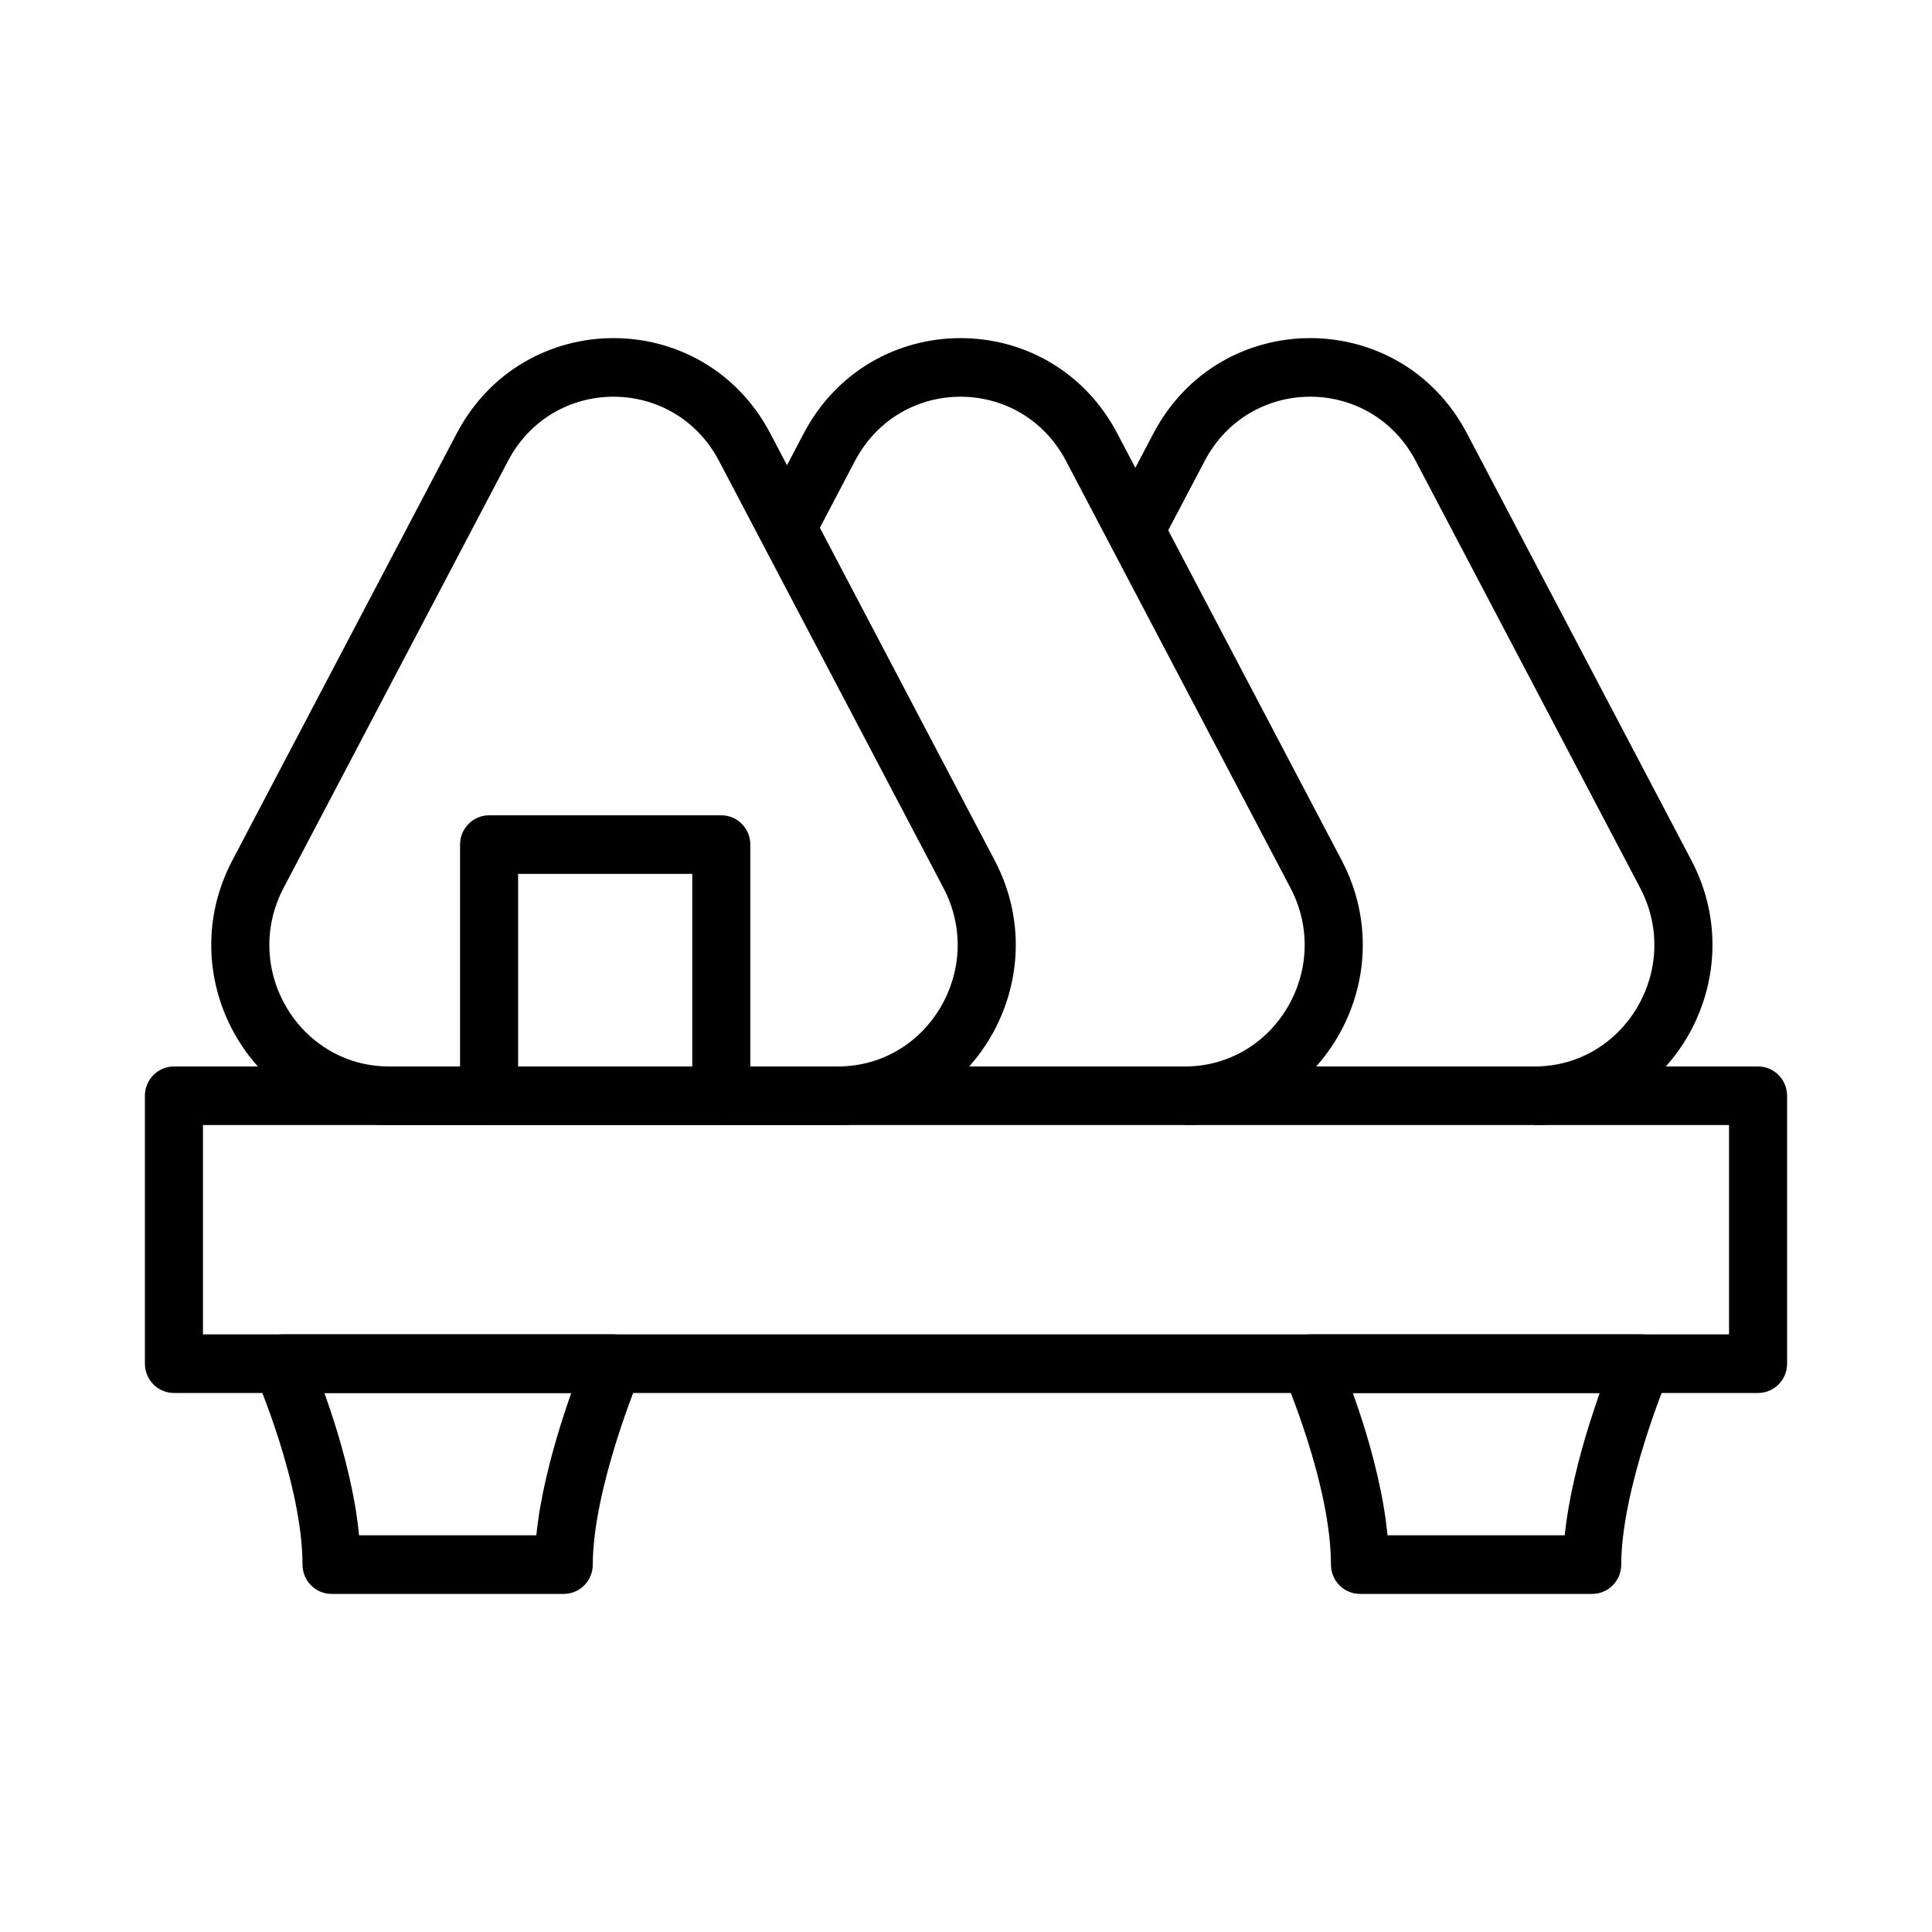 <svg width="40" height="40" viewBox="0 0 40 40" fill="none" xmlns="http://www.w3.org/2000/svg">
<path fill-rule="evenodd" clip-rule="evenodd" d="M3 22.687C3 22.352 3.269 22.08 3.601 22.08H36.399C36.731 22.08 37 22.352 37 22.687V28.233C37 28.568 36.731 28.84 36.399 28.84H3.601C3.269 28.84 3 28.568 3 28.233V22.687ZM4.202 23.293V27.627H35.798V23.293H4.202Z" fill="black"/>
<path fill-rule="evenodd" clip-rule="evenodd" d="M9.525 22.687C9.525 23.022 9.794 23.293 10.126 23.293H14.934C15.266 23.293 15.535 23.022 15.535 22.687V17.487C15.535 17.152 15.266 16.88 14.934 16.88H10.126C9.794 16.88 9.525 17.152 9.525 17.487V22.687ZM10.727 22.08V18.093H14.333V22.08H10.727Z" fill="black"/>
<path fill-rule="evenodd" clip-rule="evenodd" d="M6.439 32.822C6.551 32.936 6.704 33 6.864 33H11.672C12.004 33 12.273 32.728 12.273 32.393C12.273 31.623 12.506 30.657 12.76 29.846C12.884 29.448 13.009 29.103 13.102 28.857C13.149 28.734 13.188 28.636 13.214 28.57C13.228 28.537 13.238 28.512 13.245 28.495L13.252 28.477L13.254 28.473L13.254 28.472C13.334 28.285 13.315 28.07 13.204 27.899C13.093 27.729 12.904 27.627 12.702 27.627H5.833C5.63 27.627 5.44 27.731 5.329 27.903C5.219 28.075 5.202 28.292 5.284 28.48L5.284 28.48L5.286 28.484C5.288 28.488 5.29 28.493 5.293 28.501C5.3 28.517 5.31 28.541 5.324 28.573C5.35 28.636 5.389 28.73 5.435 28.849C5.528 29.088 5.652 29.425 5.776 29.816C6.028 30.611 6.263 31.579 6.263 32.393C6.263 32.554 6.326 32.709 6.439 32.822ZM6.716 28.84H11.827C11.76 29.031 11.687 29.247 11.614 29.481C11.406 30.145 11.185 30.986 11.104 31.787H7.434C7.354 30.959 7.132 30.111 6.921 29.446C6.851 29.226 6.781 29.021 6.716 28.84Z" fill="black"/>
<path fill-rule="evenodd" clip-rule="evenodd" d="M27.732 32.822C27.844 32.936 27.997 33 28.157 33H32.965C33.297 33 33.566 32.728 33.566 32.393C33.566 31.623 33.799 30.657 34.053 29.846C34.177 29.448 34.302 29.103 34.395 28.857C34.442 28.734 34.48 28.636 34.507 28.57C34.521 28.537 34.531 28.512 34.538 28.495L34.545 28.477L34.547 28.473L34.547 28.472C34.627 28.285 34.608 28.07 34.497 27.899C34.386 27.729 34.197 27.627 33.995 27.627H27.126C26.923 27.627 26.733 27.731 26.622 27.903C26.512 28.075 26.494 28.292 26.577 28.48L26.577 28.48L26.579 28.484C26.581 28.488 26.583 28.493 26.586 28.501C26.593 28.517 26.603 28.541 26.617 28.573C26.643 28.636 26.682 28.73 26.728 28.849C26.821 29.088 26.945 29.425 27.069 29.816C27.321 30.611 27.556 31.579 27.556 32.393C27.556 32.554 27.619 32.709 27.732 32.822ZM28.009 28.84H33.12C33.053 29.031 32.98 29.247 32.907 29.481C32.699 30.145 32.478 30.986 32.396 31.787H28.727C28.647 30.959 28.425 30.111 28.214 29.446C28.144 29.226 28.074 29.021 28.009 28.84Z" fill="black"/>
<path fill-rule="evenodd" clip-rule="evenodd" d="M9.455 8.975C10.839 6.342 14.565 6.342 15.949 8.975L20.594 17.814C21.897 20.293 20.128 23.293 17.347 23.293H8.057C5.276 23.293 3.507 20.293 4.81 17.814L9.455 8.975ZM14.887 9.544C13.955 7.77 11.449 7.77 10.517 9.544L5.872 18.382C4.989 20.061 6.191 22.08 8.057 22.08H17.347C19.213 22.08 20.415 20.061 19.532 18.382L14.887 9.544Z" fill="black"/>
<path fill-rule="evenodd" clip-rule="evenodd" d="M23.879 8.975C25.264 6.342 28.989 6.342 30.373 8.975L35.019 17.814C36.321 20.293 34.552 23.293 31.772 23.293V22.08C33.637 22.08 34.839 20.061 33.957 18.382L29.311 9.544C28.379 7.77 25.874 7.77 24.941 9.544L24.079 11.184L23.017 10.616L23.879 8.975Z" fill="black"/>
<path fill-rule="evenodd" clip-rule="evenodd" d="M16.639 8.975C18.024 6.342 21.749 6.342 23.133 8.975L27.779 17.814C29.081 20.293 27.312 23.293 24.532 23.293V22.08C26.397 22.08 27.599 20.061 26.717 18.382L22.071 9.544C21.139 7.77 18.634 7.77 17.701 9.544L16.839 11.184L15.777 10.616L16.639 8.975Z" fill="black"/>
</svg>
